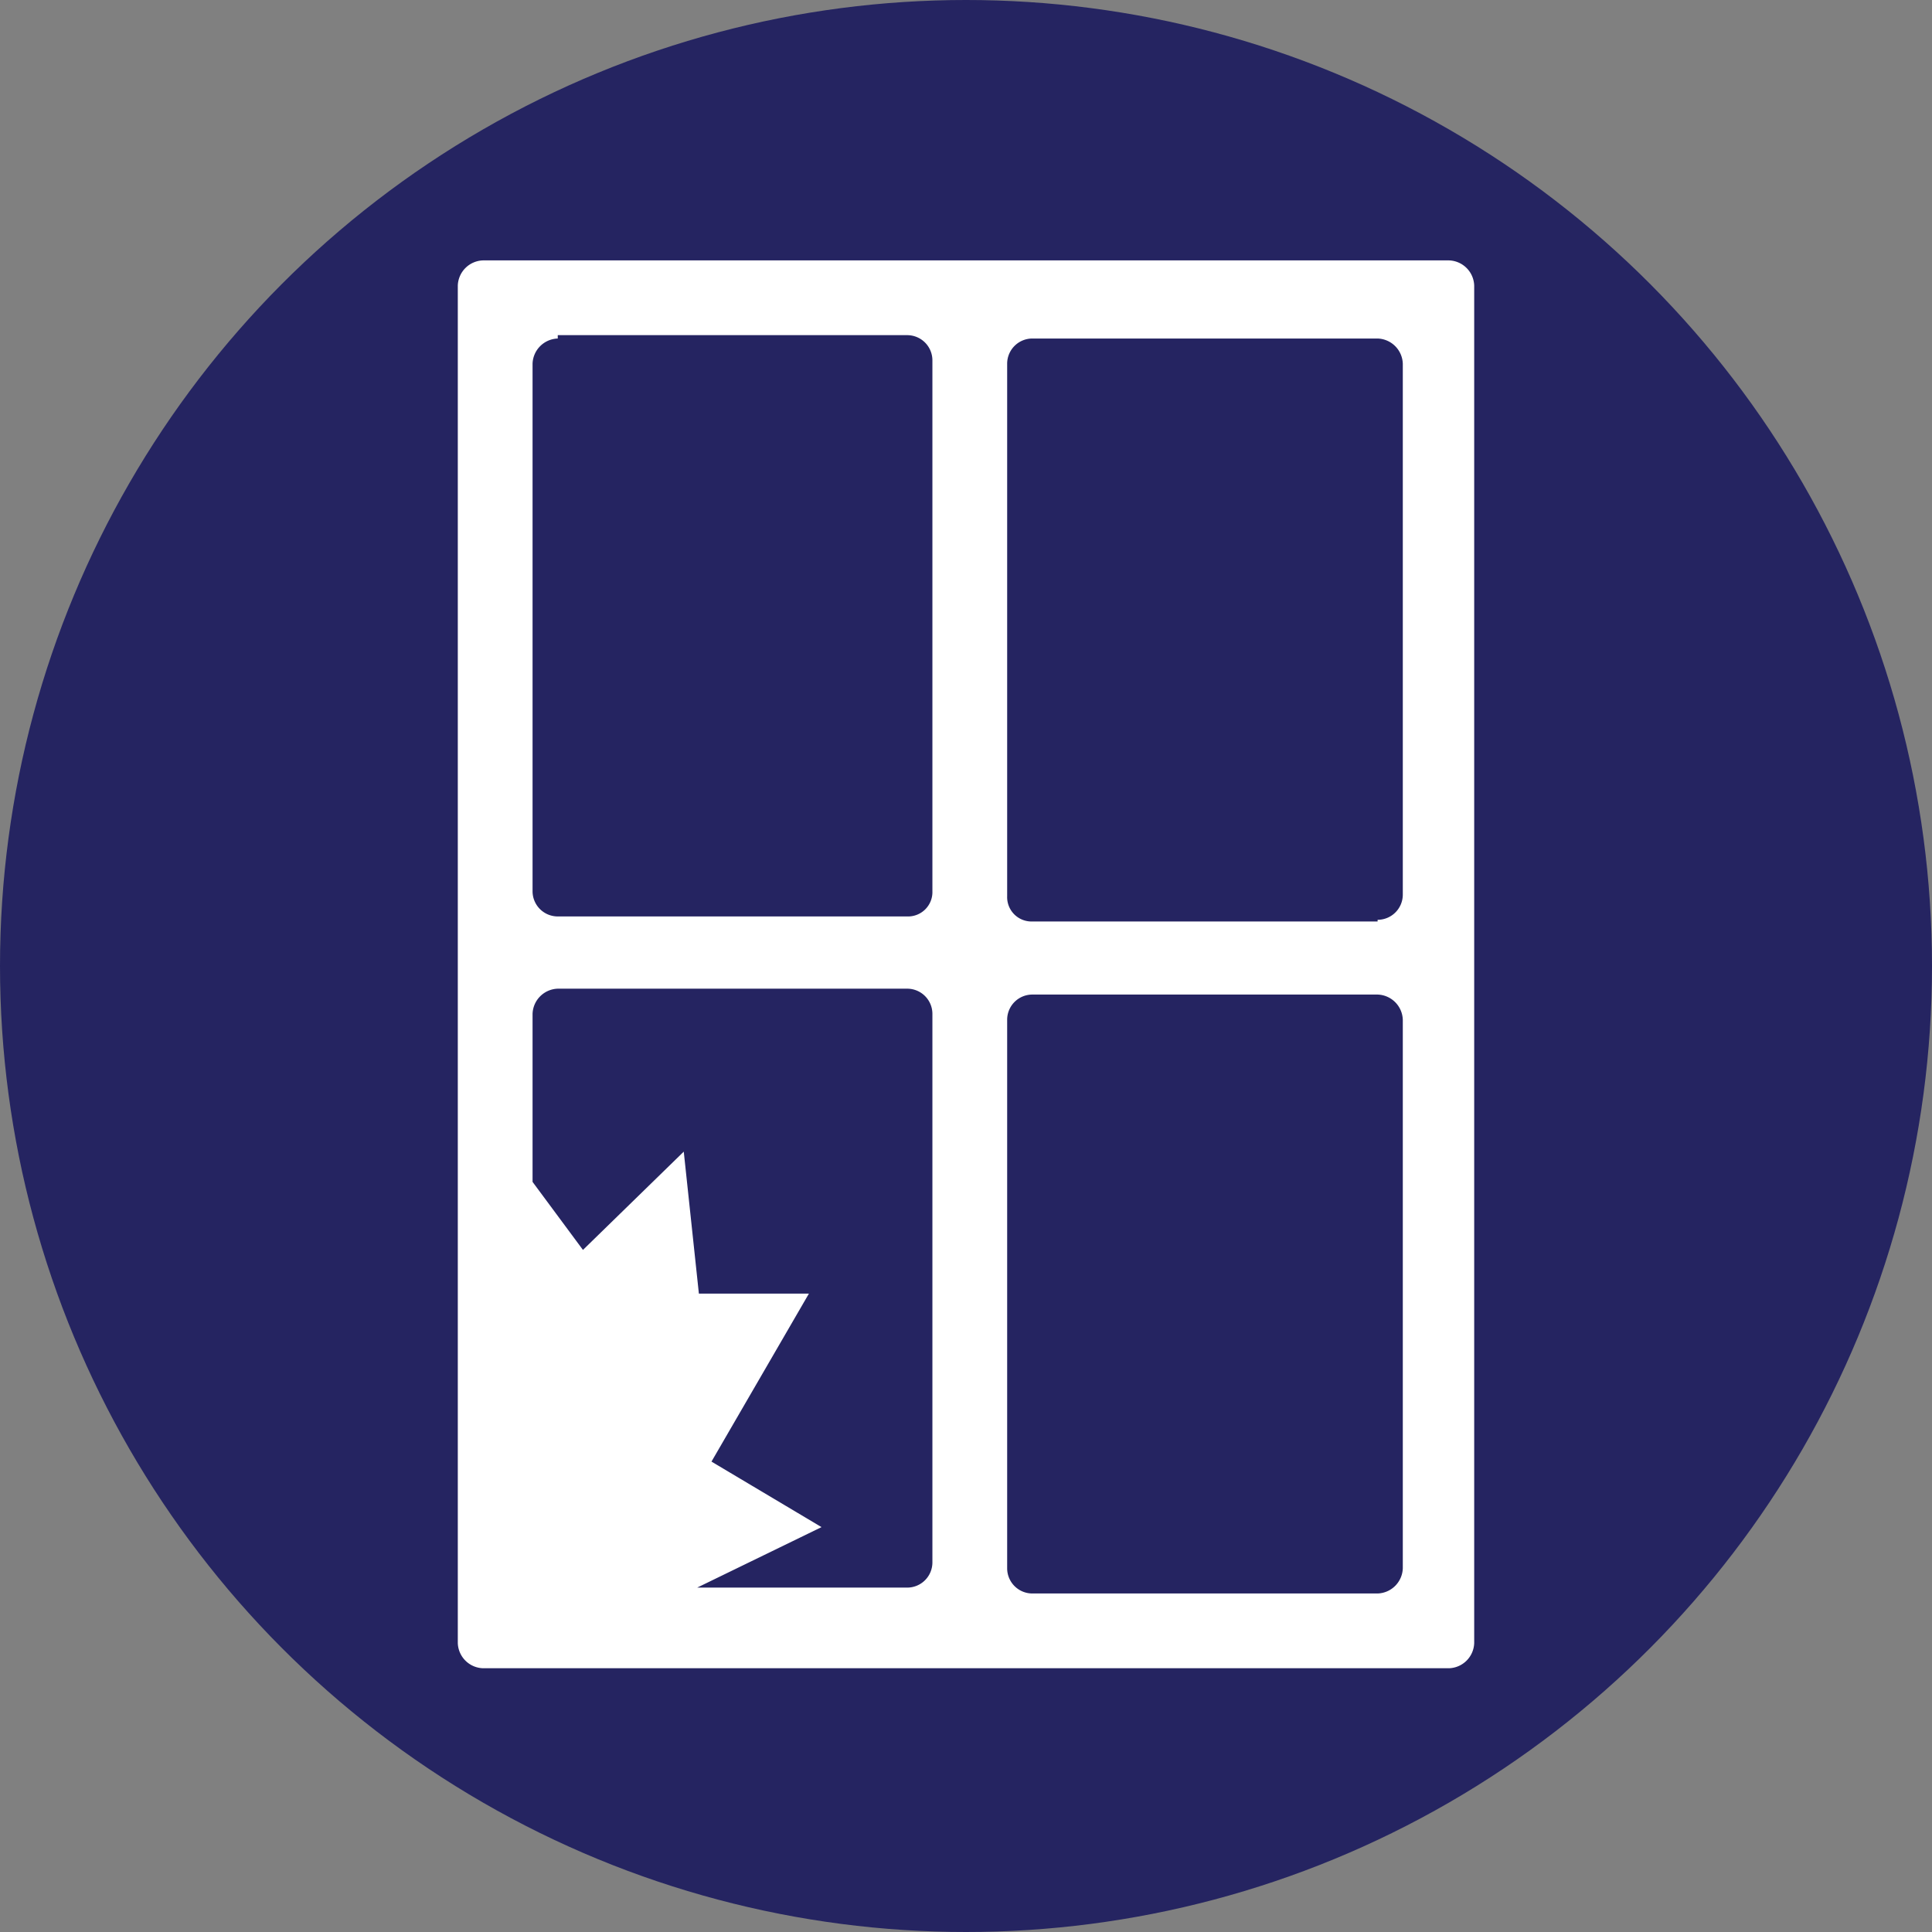<svg id="_24x24_V2" data-name="24x24 V2" xmlns="http://www.w3.org/2000/svg" viewBox="0 0 23 23"><rect x="0" y="0" width="23" height="23" fill="#808080" stroke="none"/><defs><style>.cls-1{fill:#252461;}.cls-2{fill:#fff;}</style></defs><g id="Layer_1" data-name="Layer 1"><circle class="cls-1" cx="11.5" cy="11.5" r="11.5"/></g><path class="cls-2" d="M6.05,4V20.16a.31.31,0,0,0,.3.3h11.5a.31.31,0,0,0,.3-.3V4a.31.31,0,0,0-.3-.3H6.35A.31.31,0,0,0,6.05,4Zm1.19.59H11.4a.3.3,0,0,1,.3.3v6.32a.29.29,0,0,1-.3.3H7.24a.3.3,0,0,1-.3-.3V4.93A.31.31,0,0,1,7.24,4.63Zm1.5,9.72-1.2,1.17-.6-.81v-2a.31.31,0,0,1,.3-.3H11.4a.3.3,0,0,1,.3.3v6.53a.3.3,0,0,1-.3.3H8.9l1.48-.72L9.07,18,10.23,16,8.92,16ZM17,19.57H12.89a.3.3,0,0,1-.3-.3V12.74a.3.3,0,0,1,.3-.3H17a.31.31,0,0,1,.3.3v6.53A.31.31,0,0,1,17,19.57Zm0-8H12.89a.29.29,0,0,1-.3-.3V4.93a.3.3,0,0,1,.3-.3H17a.31.31,0,0,1,.3.3v6.32A.3.3,0,0,1,17,11.55Z" transform="translate(-0.6 -0.6)"/></svg>